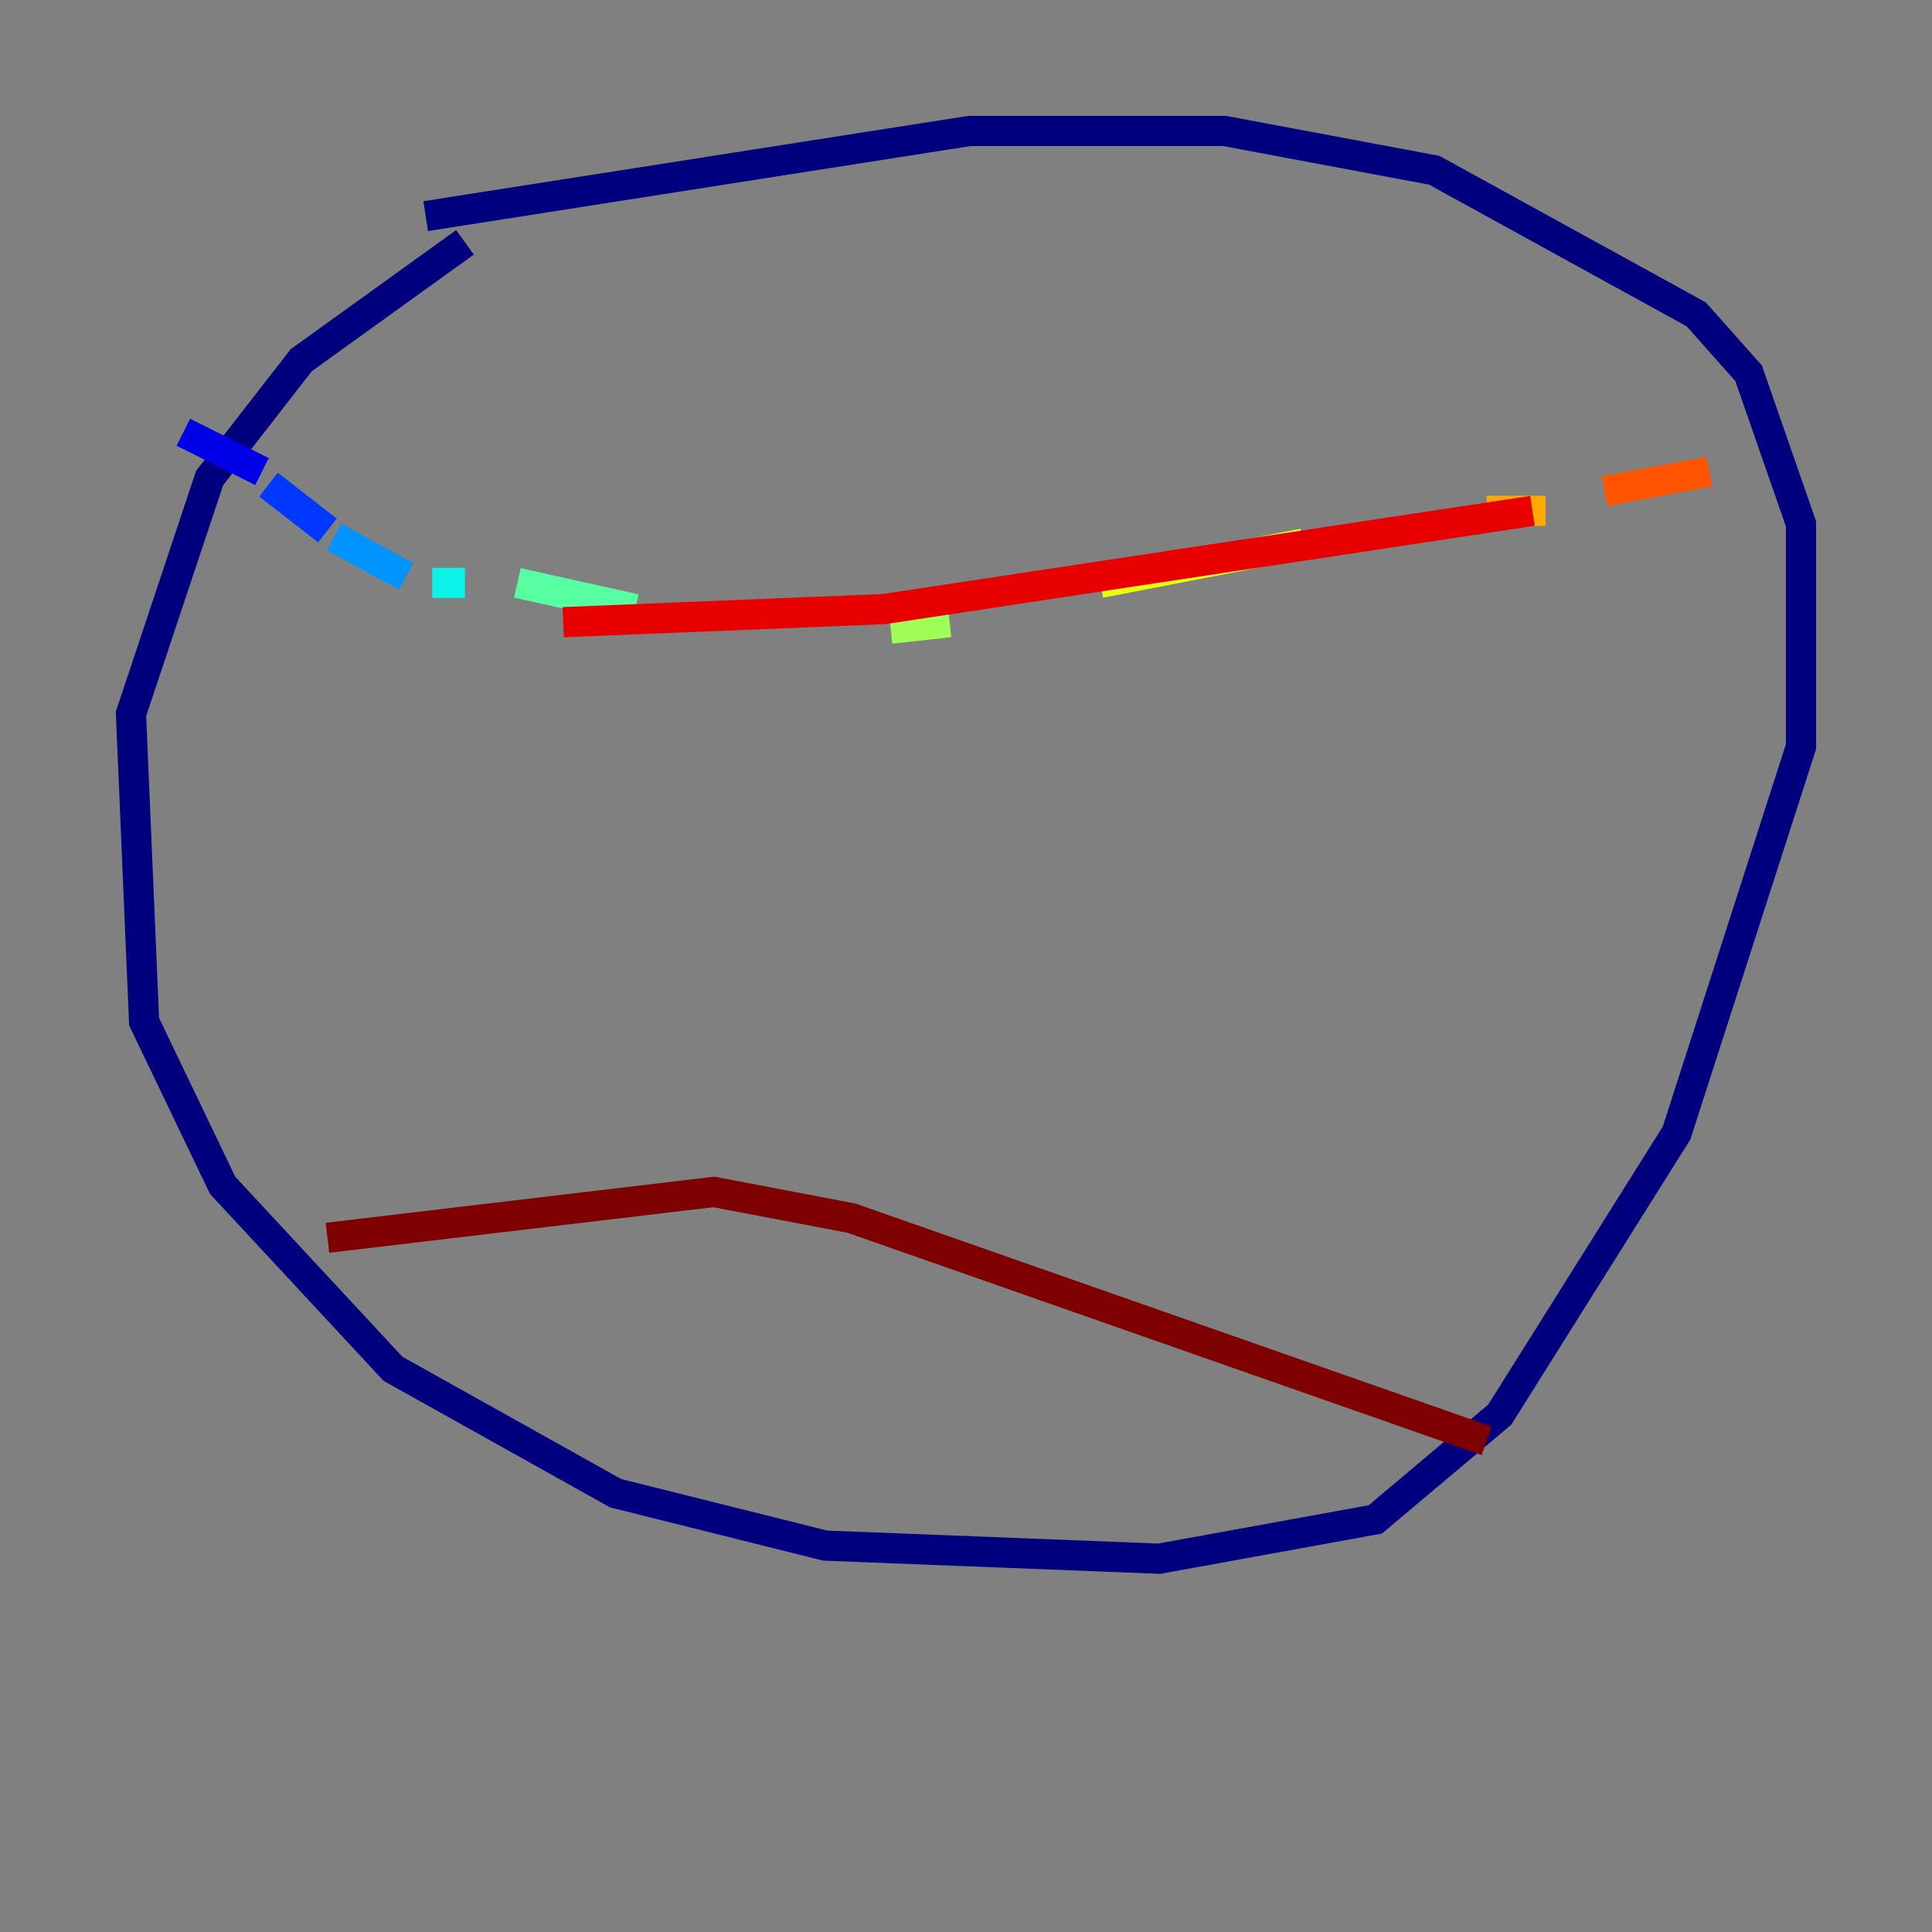 <?xml version="1.0" encoding="utf-8" ?>
<svg baseProfile="tiny" height="128" version="1.2" viewBox="0,0,128,128" width="128" xmlns="http://www.w3.org/2000/svg" xmlns:ev="http://www.w3.org/2001/xml-events" xmlns:xlink="http://www.w3.org/1999/xlink"><rect x="0" y="0" width="128" height="128" fill="#808080" stroke="none"/><defs /><polyline fill="none" points="30.807,16.054 19.959,23.864 13.885,31.675 8.678,47.295 9.546,67.688 14.752,78.536 26.034,90.685 40.786,98.929 54.671,102.4 76.8,103.268 91.119,100.664 99.363,93.722 111.078,75.064 119.322,49.464 119.322,34.712 115.851,24.732 112.38,20.827 95.024,11.281 81.139,8.678 64.217,8.678 28.203,14.319" stroke="#00007f" stroke-width="2" /><polyline fill="none" points="12.149,28.637 17.356,31.241" stroke="#0000e8" stroke-width="2" /><polyline fill="none" points="17.79,32.108 21.695,35.146" stroke="#0038ff" stroke-width="2" /><polyline fill="none" points="22.129,35.58 26.902,38.183" stroke="#0094ff" stroke-width="2" /><polyline fill="none" points="28.637,38.617 30.807,38.617" stroke="#0cf4ea" stroke-width="2" /><polyline fill="none" points="34.278,38.617 42.088,40.352" stroke="#56ffa0" stroke-width="2" /><polyline fill="none" points="59.01,41.654 62.915,41.22" stroke="#a0ff56" stroke-width="2" /><polyline fill="none" points="72.895,38.617 86.346,36.014" stroke="#eaff0c" stroke-width="2" /><polyline fill="none" points="98.495,33.844 102.4,33.844" stroke="#ffaa00" stroke-width="2" /><polyline fill="none" points="106.305,32.542 113.248,31.241" stroke="#ff5500" stroke-width="2" /><polyline fill="none" points="101.532,33.844 58.576,40.352 37.315,41.22" stroke="#e80000" stroke-width="2" /><polyline fill="none" points="21.695,82.007 47.295,78.969 56.407,80.705 98.495,95.458" stroke="#7f0000" stroke-width="2" /></svg>